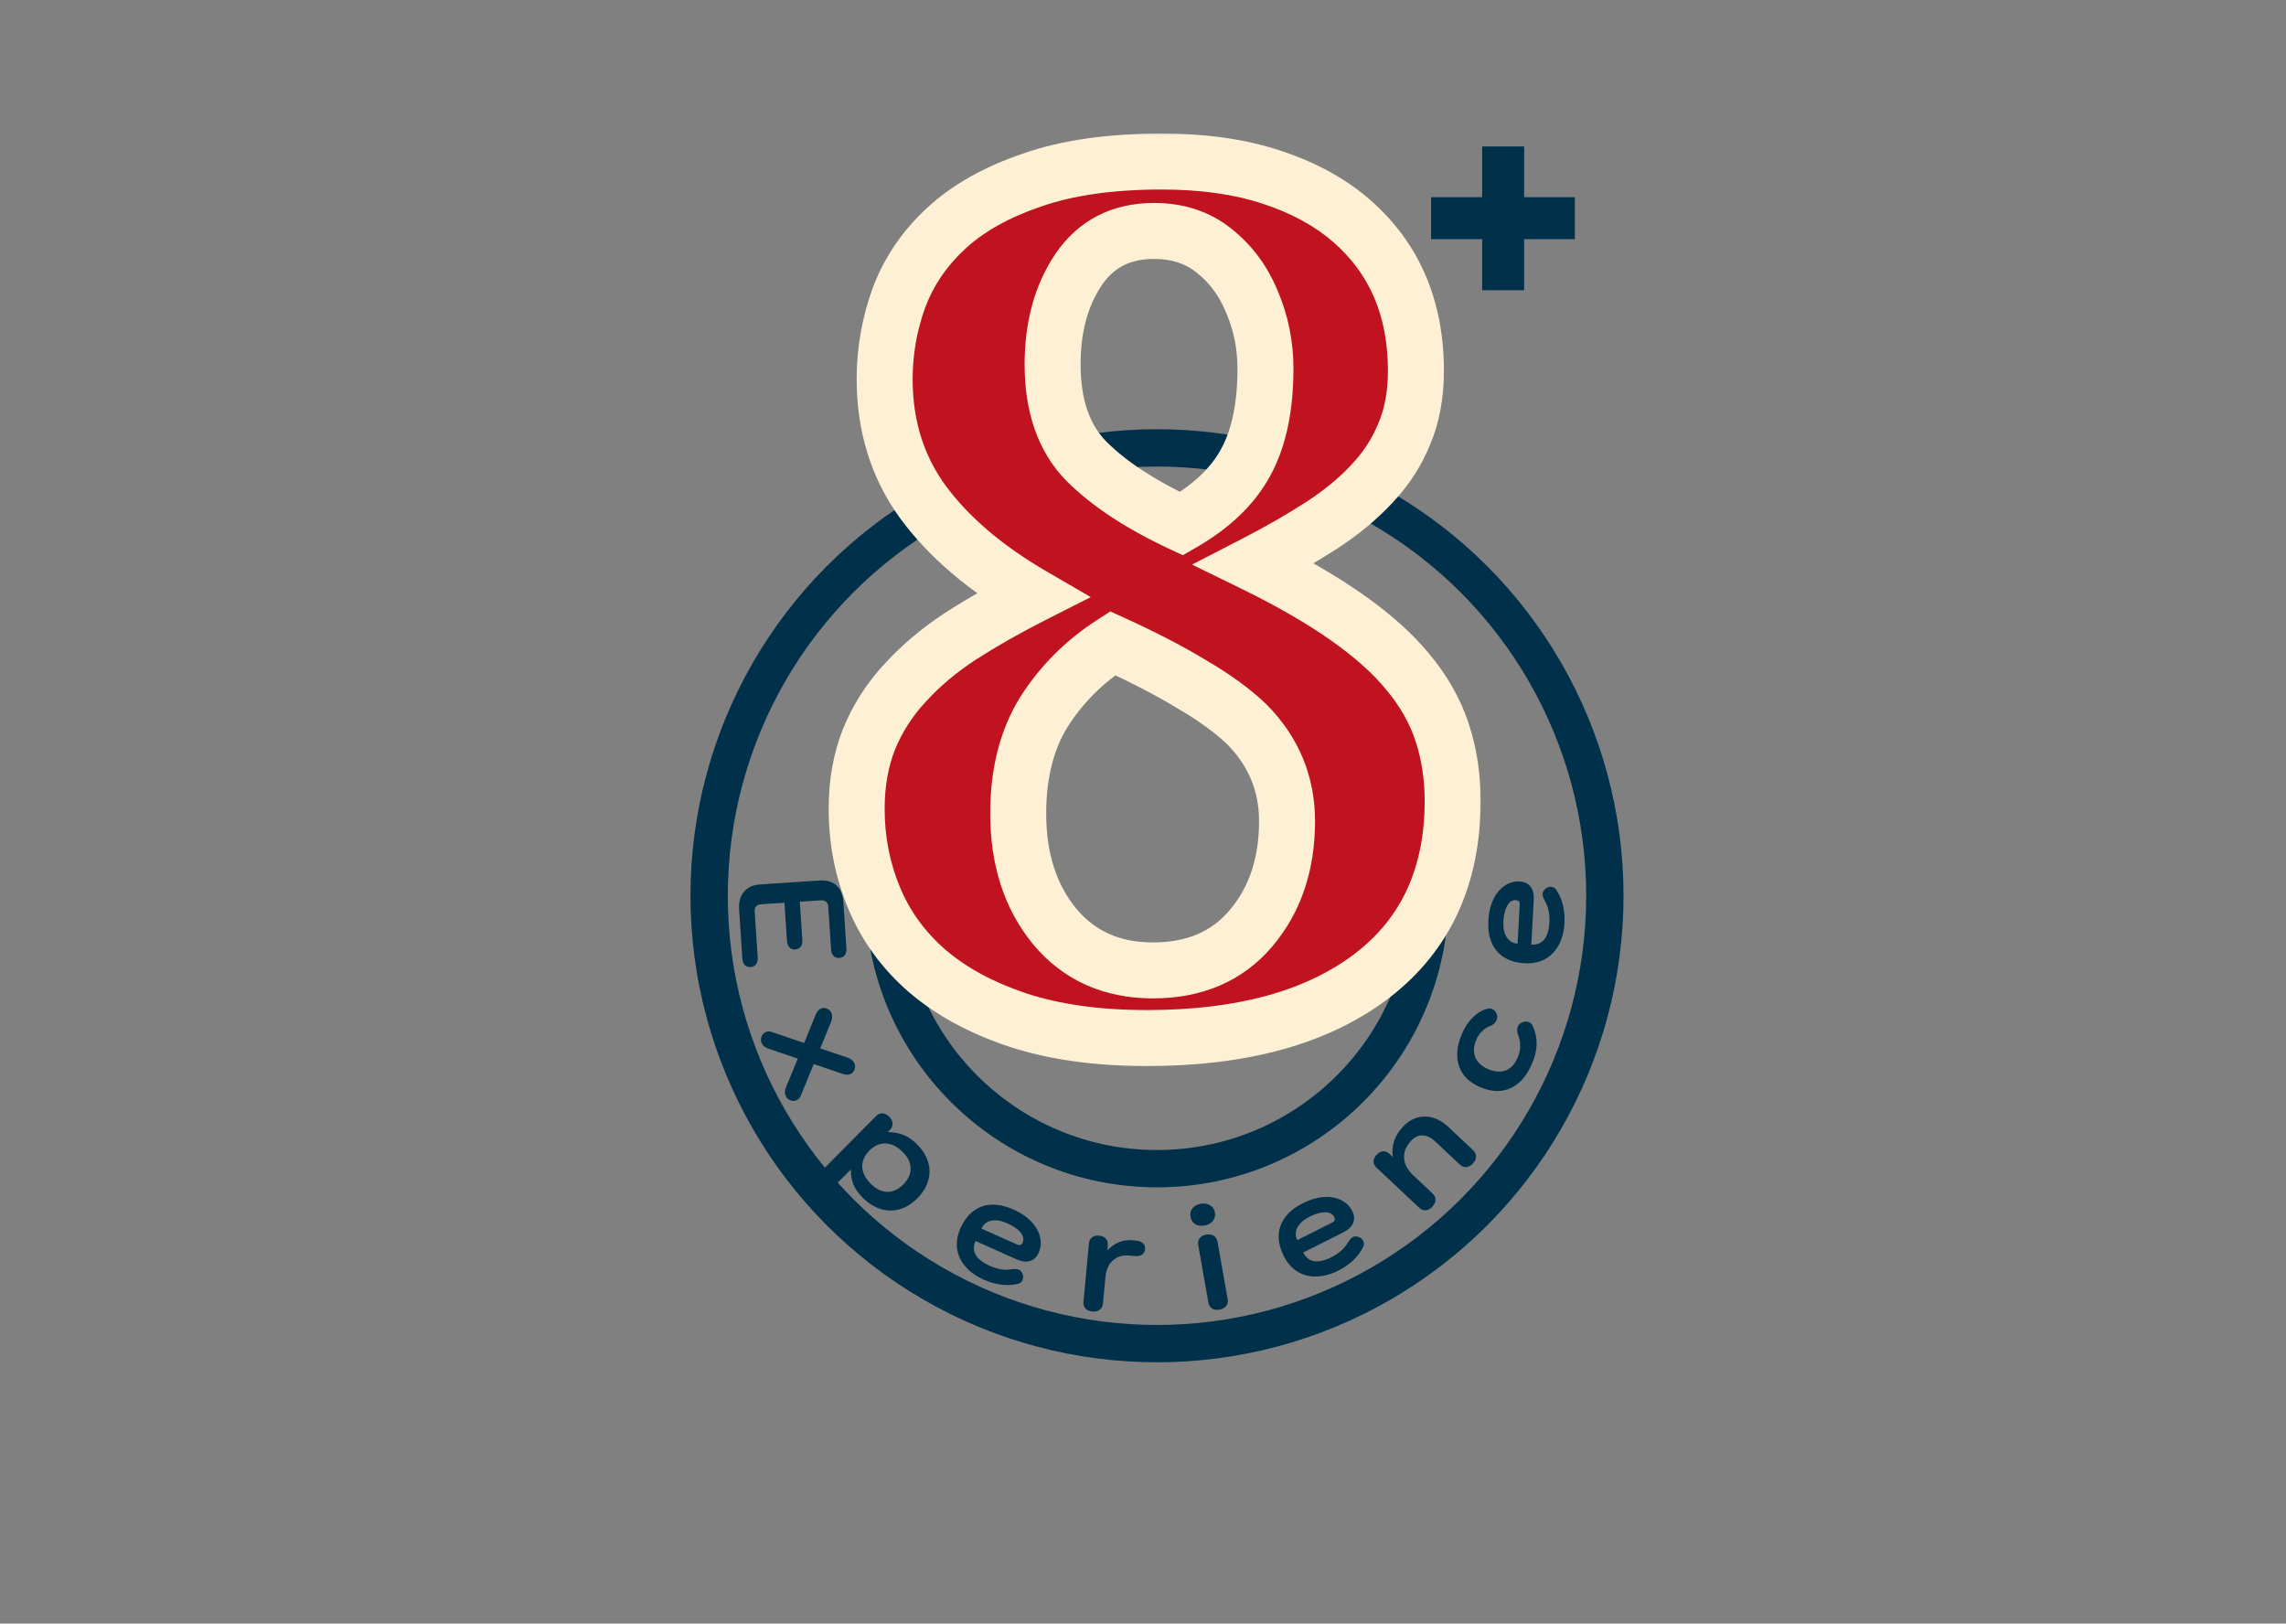 <svg width="245" height="174" viewBox="0 0 245 174" fill="none" xmlns="http://www.w3.org/2000/svg">
<rect x="0" y="0" width="245" height="174" fill="#808080" stroke="none"/>
<g clip-path="url(#clip0_1_49)">
<circle cx="124" cy="96" r="48" stroke="#00304A" stroke-width="4"/>
<circle cx="124" cy="96" r="29.25" stroke="#00304A" stroke-width="4"/>
<path d="M79.216 97.501C79.163 96.692 79.335 96.05 79.731 95.575C80.127 95.099 80.709 94.837 81.475 94.786L87.861 94.365C88.606 94.316 89.2 94.491 89.643 94.889C90.087 95.298 90.334 95.886 90.385 96.652L90.712 101.618C90.733 101.937 90.675 102.187 90.537 102.367C90.41 102.546 90.213 102.645 89.947 102.662C89.692 102.679 89.483 102.602 89.322 102.431C89.173 102.27 89.088 102.035 89.067 101.726L88.765 97.128C88.751 96.915 88.67 96.749 88.523 96.631C88.377 96.523 88.182 96.477 87.937 96.493L85.718 96.639L85.986 100.71C86.007 101.03 85.949 101.279 85.811 101.459C85.684 101.639 85.487 101.737 85.221 101.755C84.966 101.772 84.757 101.695 84.597 101.523C84.447 101.362 84.362 101.127 84.342 100.819L84.073 96.748L81.615 96.909C81.37 96.926 81.182 96.997 81.052 97.123C80.922 97.26 80.864 97.435 80.878 97.648L81.204 102.597C81.225 102.916 81.166 103.166 81.029 103.346C80.901 103.525 80.705 103.624 80.439 103.641C80.183 103.658 79.975 103.581 79.814 103.41C79.665 103.249 79.58 103.014 79.559 102.705L79.216 97.501Z" fill="#00304A"/>
<path d="M85.82 117.428C85.735 117.654 85.586 117.816 85.373 117.913C85.14 118.019 84.897 118.013 84.643 117.894C84.446 117.796 84.303 117.65 84.215 117.456C84.096 117.194 84.097 116.9 84.218 116.575L85.505 113.457L82.301 112.367C81.976 112.246 81.754 112.054 81.635 111.792C81.546 111.598 81.53 111.394 81.585 111.181C81.662 110.912 81.817 110.724 82.05 110.618C82.263 110.521 82.483 110.515 82.709 110.599L86.182 111.777L87.455 108.666C87.574 108.389 87.741 108.201 87.955 108.104C88.188 107.998 88.431 108.004 88.684 108.123C88.872 108.202 89.013 108.343 89.106 108.547C89.225 108.809 89.216 109.123 89.079 109.491L87.908 112.363L90.837 113.349C91.204 113.487 91.447 113.686 91.567 113.949C91.659 114.152 91.674 114.351 91.609 114.544C91.533 114.814 91.378 115.001 91.145 115.108C90.932 115.205 90.681 115.208 90.393 115.116L87.21 114.034L85.82 117.428Z" fill="#00304A"/>
<path d="M86.292 128.749C86.057 128.516 85.936 128.275 85.927 128.026C85.919 127.777 86.02 127.547 86.23 127.335L93.883 119.624C94.094 119.412 94.324 119.31 94.573 119.316C94.821 119.323 95.063 119.443 95.298 119.676C95.525 119.901 95.647 120.142 95.663 120.398C95.679 120.655 95.582 120.889 95.371 121.101L95.146 121.328C95.787 121.333 96.353 121.437 96.844 121.638C97.343 121.848 97.815 122.174 98.262 122.617C98.852 123.204 99.251 123.832 99.457 124.502C99.671 125.18 99.677 125.855 99.476 126.527C99.29 127.199 98.903 127.831 98.317 128.421C97.739 129.004 97.111 129.395 96.432 129.594C95.754 129.792 95.075 129.787 94.396 129.579C93.716 129.37 93.074 128.965 92.468 128.364C92.014 127.913 91.684 127.45 91.478 126.976C91.281 126.494 91.184 125.947 91.189 125.336L87.718 128.811C87.507 129.023 87.274 129.122 87.017 129.108C86.761 129.094 86.519 128.974 86.292 128.749ZM93.334 126.878C93.894 127.435 94.476 127.719 95.079 127.732C95.698 127.745 96.277 127.478 96.818 126.933C97.359 126.388 97.618 125.81 97.593 125.199C97.583 124.589 97.298 124.005 96.737 123.449C96.155 122.87 95.543 122.571 94.901 122.551C94.275 122.53 93.699 122.785 93.173 123.315C92.647 123.845 92.393 124.427 92.41 125.06C92.443 125.694 92.751 126.3 93.334 126.878Z" fill="#00304A"/>
<path d="M105.437 137.145C104.599 136.771 103.936 136.293 103.447 135.713C102.959 135.133 102.666 134.494 102.569 133.796C102.485 133.093 102.609 132.372 102.94 131.631C103.475 130.433 104.236 129.658 105.223 129.304C106.22 128.955 107.352 129.063 108.618 129.629C109.397 129.977 110.029 130.405 110.515 130.914C111.01 131.427 111.325 131.977 111.46 132.563C111.61 133.143 111.561 133.711 111.313 134.267C111.104 134.734 110.792 135.027 110.377 135.145C109.972 135.268 109.497 135.208 108.951 134.964L104.554 133C104.31 133.546 104.315 134.045 104.569 134.497C104.837 134.943 105.346 135.334 106.096 135.669C106.884 136.021 107.635 136.146 108.346 136.043C108.745 135.988 109.032 135.999 109.207 136.078C109.373 136.151 109.499 136.301 109.585 136.527C109.677 136.766 109.679 136.983 109.592 137.178C109.488 137.412 109.308 137.553 109.052 137.603C108.504 137.732 107.92 137.757 107.301 137.679C106.681 137.601 106.06 137.423 105.437 137.145ZM108.967 133.359C109.133 133.433 109.262 133.456 109.357 133.428C109.455 133.39 109.537 133.298 109.603 133.152C109.755 132.812 109.68 132.457 109.377 132.088C109.084 131.723 108.611 131.396 107.959 131.104C107.306 130.813 106.729 130.719 106.228 130.822C105.736 130.929 105.388 131.212 105.183 131.669L108.967 133.359Z" fill="#00304A"/>
<path d="M117.068 140.554C116.739 140.523 116.492 140.414 116.327 140.227C116.162 140.04 116.094 139.798 116.122 139.501L116.703 133.288C116.732 132.98 116.839 132.755 117.024 132.611C117.22 132.458 117.478 132.396 117.796 132.426C118.115 132.456 118.357 132.564 118.521 132.751C118.686 132.938 118.754 133.18 118.726 133.478L118.677 134.003C119.046 133.609 119.459 133.321 119.915 133.139C120.383 132.947 120.872 132.875 121.382 132.923L121.732 132.955C122.072 132.987 122.325 133.086 122.492 133.252C122.67 133.407 122.747 133.618 122.722 133.884C122.697 134.149 122.582 134.347 122.377 134.478C122.184 134.599 121.917 134.644 121.577 134.612L121.036 134.561C120.324 134.495 119.734 134.67 119.267 135.087C118.811 135.494 118.546 136.091 118.473 136.877L118.209 139.696C118.181 139.994 118.063 140.218 117.856 140.37C117.649 140.522 117.386 140.584 117.068 140.554Z" fill="#00304A"/>
<path d="M129.09 131.344C128.701 131.412 128.367 131.363 128.089 131.196C127.819 131.016 127.653 130.753 127.592 130.406C127.53 130.059 127.597 129.761 127.791 129.51C127.993 129.246 128.289 129.08 128.678 129.012C129.066 128.943 129.401 128.998 129.681 129.175C129.971 129.341 130.146 129.597 130.207 129.944C130.268 130.29 130.193 130.596 129.979 130.861C129.775 131.114 129.478 131.275 129.09 131.344ZM130.699 140.353C130.373 140.411 130.106 140.371 129.898 140.235C129.69 140.098 129.56 139.883 129.508 139.589L128.421 133.444C128.369 133.15 128.418 132.903 128.567 132.703C128.715 132.504 128.953 132.375 129.278 132.318C129.593 132.262 129.86 132.301 130.079 132.436C130.298 132.571 130.433 132.785 130.485 133.079L131.572 139.224C131.624 139.518 131.57 139.766 131.411 139.967C131.251 140.169 131.014 140.297 130.699 140.353Z" fill="#00304A"/>
<path d="M143.444 136.168C142.625 136.581 141.836 136.793 141.078 136.805C140.319 136.817 139.639 136.64 139.037 136.275C138.439 135.895 137.958 135.343 137.593 134.619C137.003 133.447 136.883 132.367 137.233 131.379C137.593 130.385 138.392 129.577 139.63 128.953C140.392 128.569 141.124 128.35 141.825 128.295C142.535 128.236 143.16 128.339 143.7 128.604C144.245 128.856 144.654 129.253 144.927 129.796C145.158 130.253 145.188 130.68 145.017 131.076C144.856 131.468 144.509 131.798 143.976 132.067L139.674 134.234C139.943 134.767 140.333 135.078 140.844 135.167C141.359 135.242 141.984 135.095 142.717 134.725C143.489 134.336 144.06 133.834 144.43 133.217C144.639 132.873 144.829 132.658 145 132.572C145.162 132.49 145.358 132.487 145.587 132.563C145.831 132.643 146 132.779 146.096 132.969C146.211 133.198 146.207 133.427 146.084 133.656C145.837 134.162 145.488 134.631 145.036 135.062C144.585 135.492 144.054 135.861 143.444 136.168ZM142.742 131.04C142.904 130.959 143.004 130.872 143.041 130.782C143.075 130.681 143.055 130.56 142.983 130.417C142.815 130.083 142.493 129.917 142.016 129.919C141.548 129.916 140.995 130.075 140.357 130.396C139.719 130.718 139.281 131.105 139.044 131.559C138.816 132.008 138.815 132.457 139.041 132.905L142.742 131.04Z" fill="#00304A"/>
<path d="M153.506 129.329C153.28 129.57 153.043 129.698 152.794 129.713C152.545 129.728 152.312 129.634 152.095 129.429L147.546 125.157C147.321 124.945 147.208 124.722 147.209 124.488C147.208 124.239 147.318 123.998 147.537 123.765C147.756 123.532 147.99 123.408 148.238 123.392C148.487 123.377 148.72 123.472 148.938 123.676L149.276 123.994C149.102 122.792 149.465 121.713 150.363 120.756C151.064 120.01 151.853 119.646 152.729 119.664C153.604 119.666 154.446 120.048 155.255 120.807L157.879 123.272C158.096 123.476 158.202 123.707 158.195 123.964C158.187 124.221 158.074 124.466 157.855 124.699C157.629 124.94 157.391 125.068 157.143 125.083C156.894 125.099 156.661 125.004 156.444 124.8L153.82 122.335C153.376 121.919 152.928 121.702 152.475 121.686C152.022 121.67 151.613 121.857 151.247 122.245C150.692 122.836 150.436 123.459 150.48 124.115C150.515 124.762 150.844 125.378 151.466 125.963L153.53 127.902C153.747 128.106 153.853 128.337 153.846 128.594C153.839 128.85 153.725 129.095 153.506 129.329Z" fill="#00304A"/>
<path d="M164.194 113.982C163.632 115.296 162.867 116.176 161.9 116.621C160.923 117.061 159.841 117.028 158.654 116.52C157.467 116.013 156.705 115.258 156.369 114.255C156.022 113.248 156.129 112.088 156.691 110.774C156.989 110.077 157.375 109.5 157.85 109.041C158.319 108.569 158.833 108.261 159.393 108.118C159.591 108.063 159.773 108.072 159.94 108.143C160.195 108.252 160.364 108.481 160.446 108.829C160.484 108.985 160.466 109.151 160.39 109.327C160.331 109.465 160.241 109.594 160.119 109.716C159.988 109.834 159.84 109.922 159.676 109.979C159.367 110.079 159.086 110.26 158.834 110.524C158.577 110.773 158.372 111.075 158.221 111.428C157.924 112.124 157.887 112.752 158.112 113.312C158.33 113.858 158.788 114.28 159.484 114.578C160.2 114.884 160.836 114.93 161.392 114.715C161.942 114.487 162.366 114.024 162.664 113.328C162.996 112.553 163.019 111.78 162.734 111.008C162.577 110.616 162.555 110.288 162.668 110.023C162.743 109.847 162.872 109.71 163.052 109.613C163.339 109.457 163.615 109.436 163.88 109.55C164.047 109.621 164.179 109.759 164.277 109.963C164.565 110.62 164.702 111.276 164.688 111.931C164.669 112.573 164.505 113.256 164.194 113.982Z" fill="#00304A"/>
<path d="M167.67 98.931C167.621 99.847 167.412 100.636 167.045 101.3C166.678 101.964 166.186 102.466 165.569 102.807C164.943 103.136 164.225 103.279 163.415 103.235C162.105 103.164 161.108 102.73 160.425 101.935C159.742 101.129 159.439 100.034 159.514 98.649C159.56 97.797 159.734 97.053 160.035 96.418C160.337 95.772 160.738 95.281 161.236 94.945C161.725 94.597 162.273 94.44 162.88 94.473C163.392 94.501 163.777 94.687 164.036 95.032C164.295 95.367 164.409 95.832 164.377 96.429L164.116 101.238C164.713 101.27 165.177 101.087 165.508 100.688C165.829 100.278 166.012 99.663 166.057 98.843C166.103 97.981 165.951 97.235 165.601 96.607C165.406 96.255 165.314 95.983 165.325 95.791C165.334 95.61 165.429 95.439 165.609 95.278C165.8 95.106 166.002 95.027 166.215 95.038C166.47 95.052 166.667 95.169 166.805 95.391C167.121 95.856 167.354 96.392 167.503 96.999C167.651 97.605 167.707 98.249 167.67 98.931ZM162.872 96.988C162.882 96.807 162.857 96.678 162.797 96.6C162.727 96.521 162.612 96.477 162.452 96.469C162.079 96.448 161.775 96.646 161.538 97.06C161.303 97.464 161.166 98.023 161.127 98.736C161.089 99.45 161.207 100.023 161.483 100.454C161.759 100.875 162.148 101.099 162.648 101.126L162.872 96.988Z" fill="#00304A"/>
<mask id="path-13-outside-1_1_49" maskUnits="userSpaceOnUse" x="88" y="14" width="71" height="101" fill="black">
<rect fill="white" x="88" y="14" width="71" height="101"/>
<path d="M91.812 86.688C91.812 83.938 92.25 81.458 93.125 79.25C94.042 77 95.333 74.979 97 73.188C98.667 71.354 100.646 69.688 102.938 68.188C105.271 66.688 107.833 65.229 110.625 63.812C105.542 60.854 101.625 57.5 98.875 53.75C96.167 50 94.812 45.625 94.812 40.625C94.812 37.667 95.312 34.792 96.312 32C97.354 29.167 99.042 26.667 101.375 24.5C103.708 22.333 106.771 20.604 110.562 19.312C114.354 17.979 119 17.312 124.5 17.312C129 17.312 132.938 17.875 136.312 19C139.729 20.125 142.583 21.688 144.875 23.688C149.458 27.688 151.75 33.042 151.75 39.75C151.75 42.292 151.333 44.542 150.5 46.5C149.708 48.458 148.562 50.229 147.062 51.812C145.562 53.438 143.75 54.938 141.625 56.312C139.5 57.688 137.104 59.062 134.438 60.438C142.188 64.229 147.667 68.083 150.875 72C152.583 74.042 153.812 76.208 154.562 78.5C155.312 80.792 155.688 83.229 155.688 85.812C155.688 93.896 152.812 100.146 147.062 104.562C141.229 109.021 133.188 111.25 122.938 111.25C117.604 111.25 112.979 110.604 109.062 109.312C105.188 108.021 101.958 106.271 99.375 104.062C96.833 101.854 94.938 99.25 93.688 96.25C92.438 93.25 91.812 90.062 91.812 86.688ZM135.625 39.5C135.625 37 135.146 34.625 134.188 32.375C133.271 30.125 131.917 28.292 130.125 26.875C128.375 25.458 126.229 24.75 123.688 24.75C120.146 24.75 117.438 26.146 115.562 28.938C113.729 31.688 112.812 35.062 112.812 39.062C112.812 43.521 114.021 46.979 116.438 49.438C118.854 51.854 122.25 54.083 126.625 56.125C129.833 54.292 132.125 52.104 133.5 49.562C134.917 46.979 135.625 43.625 135.625 39.5ZM123.562 104C128.021 104 131.521 102.5 134.062 99.5C136.646 96.458 137.938 92.625 137.938 88C137.938 83.958 136.479 80.479 133.562 77.562C132.021 76.104 130.062 74.688 127.688 73.312C125.354 71.896 122.542 70.438 119.25 68.938C116.208 70.896 113.75 73.354 111.875 76.312C110.042 79.271 109.125 82.896 109.125 87.188C109.125 92.062 110.417 96.083 113 99.25C115.625 102.417 119.146 104 123.562 104Z"/>
</mask>
<path d="M91.812 86.688C91.812 83.938 92.25 81.458 93.125 79.25C94.042 77 95.333 74.979 97 73.188C98.667 71.354 100.646 69.688 102.938 68.188C105.271 66.688 107.833 65.229 110.625 63.812C105.542 60.854 101.625 57.5 98.875 53.75C96.167 50 94.812 45.625 94.812 40.625C94.812 37.667 95.312 34.792 96.312 32C97.354 29.167 99.042 26.667 101.375 24.5C103.708 22.333 106.771 20.604 110.562 19.312C114.354 17.979 119 17.312 124.5 17.312C129 17.312 132.938 17.875 136.312 19C139.729 20.125 142.583 21.688 144.875 23.688C149.458 27.688 151.75 33.042 151.75 39.75C151.75 42.292 151.333 44.542 150.5 46.5C149.708 48.458 148.562 50.229 147.062 51.812C145.562 53.438 143.75 54.938 141.625 56.312C139.5 57.688 137.104 59.062 134.438 60.438C142.188 64.229 147.667 68.083 150.875 72C152.583 74.042 153.812 76.208 154.562 78.5C155.312 80.792 155.688 83.229 155.688 85.812C155.688 93.896 152.812 100.146 147.062 104.562C141.229 109.021 133.188 111.25 122.938 111.25C117.604 111.25 112.979 110.604 109.062 109.312C105.188 108.021 101.958 106.271 99.375 104.062C96.833 101.854 94.938 99.25 93.688 96.25C92.438 93.25 91.812 90.062 91.812 86.688ZM135.625 39.5C135.625 37 135.146 34.625 134.188 32.375C133.271 30.125 131.917 28.292 130.125 26.875C128.375 25.458 126.229 24.75 123.688 24.75C120.146 24.75 117.438 26.146 115.562 28.938C113.729 31.688 112.812 35.062 112.812 39.062C112.812 43.521 114.021 46.979 116.438 49.438C118.854 51.854 122.25 54.083 126.625 56.125C129.833 54.292 132.125 52.104 133.5 49.562C134.917 46.979 135.625 43.625 135.625 39.5ZM123.562 104C128.021 104 131.521 102.5 134.062 99.5C136.646 96.458 137.938 92.625 137.938 88C137.938 83.958 136.479 80.479 133.562 77.562C132.021 76.104 130.062 74.688 127.688 73.312C125.354 71.896 122.542 70.438 119.25 68.938C116.208 70.896 113.75 73.354 111.875 76.312C110.042 79.271 109.125 82.896 109.125 87.188C109.125 92.062 110.417 96.083 113 99.25C115.625 102.417 119.146 104 123.562 104Z" fill="#C1121F"/>
<path d="M93.125 79.25L90.347 78.118L90.341 78.132L90.336 78.145L93.125 79.25ZM97 73.188L99.197 75.231L99.208 75.218L99.22 75.206L97 73.188ZM102.938 68.188L101.315 65.664L101.305 65.671L101.295 65.677L102.938 68.188ZM110.625 63.812L111.983 66.488L116.899 63.993L112.134 61.22L110.625 63.812ZM98.875 53.75L96.443 55.507L96.449 55.515L96.456 55.524L98.875 53.75ZM96.312 32L93.497 30.965L93.492 30.977L93.488 30.988L96.312 32ZM110.562 19.312L111.53 22.152L111.544 22.148L111.558 22.143L110.562 19.312ZM136.312 19L135.364 21.846L135.374 21.849L136.312 19ZM144.875 23.688L142.902 25.948L144.875 23.688ZM150.5 46.5L147.74 45.325L147.729 45.35L147.719 45.376L150.5 46.5ZM147.062 51.812L144.885 49.749L144.871 49.763L144.858 49.778L147.062 51.812ZM134.438 60.438L133.063 57.771L127.755 60.508L133.119 63.132L134.438 60.438ZM150.875 72L148.554 73.901L148.564 73.913L148.574 73.925L150.875 72ZM147.062 104.562L148.884 106.946L148.89 106.942L147.062 104.562ZM109.062 109.312L108.114 112.159L108.123 112.162L109.062 109.312ZM99.375 104.062L97.407 106.327L97.416 106.335L97.426 106.343L99.375 104.062ZM134.188 32.375L131.409 33.507L131.418 33.529L131.427 33.551L134.188 32.375ZM130.125 26.875L128.237 29.207L128.251 29.218L128.264 29.228L130.125 26.875ZM115.562 28.938L113.072 27.265L113.066 27.273L115.562 28.938ZM116.438 49.438L114.298 51.541L114.307 51.55L114.316 51.559L116.438 49.438ZM126.625 56.125L125.356 58.844L126.764 59.501L128.113 58.73L126.625 56.125ZM133.5 49.562L130.87 48.12L130.865 48.127L130.861 48.135L133.5 49.562ZM134.062 99.5L131.776 97.558L131.774 97.561L134.062 99.5ZM133.562 77.562L135.684 75.441L135.654 75.412L135.624 75.383L133.562 77.562ZM127.688 73.312L126.131 75.877L126.157 75.893L126.184 75.909L127.688 73.312ZM119.25 68.938L120.494 66.208L119.003 65.528L117.626 66.415L119.25 68.938ZM111.875 76.312L109.341 74.707L109.333 74.719L109.325 74.732L111.875 76.312ZM113 99.25L110.675 101.146L110.683 101.156L110.69 101.165L113 99.25ZM94.812 86.688C94.812 84.257 95.199 82.161 95.914 80.355L90.336 78.145C89.301 80.756 88.812 83.618 88.812 86.688H94.812ZM95.903 80.382C96.682 78.471 97.776 76.758 99.197 75.231L94.803 71.144C92.891 73.2 91.401 75.529 90.347 78.118L95.903 80.382ZM99.22 75.206C100.699 73.579 102.479 72.073 104.58 70.698L101.295 65.677C98.813 67.302 96.634 69.13 94.78 71.169L99.22 75.206ZM104.56 70.711C106.797 69.272 109.27 67.864 111.983 66.488L109.267 61.137C106.396 62.594 103.744 64.103 101.315 65.664L104.56 70.711ZM112.134 61.22C107.316 58.416 103.745 55.318 101.294 51.976L96.456 55.524C99.505 59.682 103.767 63.293 109.116 66.405L112.134 61.22ZM101.307 51.993C98.998 48.797 97.812 45.048 97.812 40.625H91.812C91.812 46.202 93.335 51.203 96.443 55.507L101.307 51.993ZM97.812 40.625C97.812 38.012 98.253 35.48 99.137 33.012L93.488 30.988C92.372 34.104 91.812 37.321 91.812 40.625H97.812ZM99.128 33.035C99.998 30.669 101.41 28.562 103.416 26.698L99.334 22.302C96.674 24.771 94.71 27.664 93.497 30.965L99.128 33.035ZM103.416 26.698C105.372 24.883 108.038 23.342 111.53 22.152L109.595 16.473C105.504 17.866 102.045 19.784 99.334 22.302L103.416 26.698ZM111.558 22.143C114.936 20.955 119.223 20.312 124.5 20.312V14.312C118.777 14.312 113.772 15.004 109.567 16.482L111.558 22.143ZM124.5 20.312C128.759 20.312 132.363 20.846 135.364 21.846L137.261 16.154C133.512 14.904 129.241 14.312 124.5 14.312V20.312ZM135.374 21.849C138.479 22.872 140.963 24.255 142.902 25.948L146.848 21.427C144.204 19.12 140.98 17.378 137.251 16.151L135.374 21.849ZM142.902 25.948C146.761 29.316 148.75 33.808 148.75 39.75H154.75C154.75 32.275 152.155 26.059 146.848 21.427L142.902 25.948ZM148.75 39.75C148.75 41.965 148.387 43.803 147.74 45.325L153.26 47.675C154.279 45.28 154.75 42.618 154.75 39.75H148.75ZM147.719 45.376C147.072 46.975 146.135 48.429 144.885 49.749L149.24 53.876C150.99 52.029 152.344 49.942 153.281 47.624L147.719 45.376ZM144.858 49.778C143.551 51.194 141.939 52.536 139.995 53.794L143.255 58.831C145.561 57.339 147.574 55.681 149.267 53.847L144.858 49.778ZM139.995 53.794C137.966 55.107 135.657 56.433 133.063 57.771L135.812 63.104C138.551 61.692 141.034 60.268 143.255 58.831L139.995 53.794ZM133.119 63.132C140.717 66.85 145.747 70.474 148.554 73.901L153.196 70.099C149.586 65.692 143.658 61.609 135.756 57.743L133.119 63.132ZM148.574 73.925C150.063 75.705 151.092 77.54 151.711 79.433L157.414 77.567C156.533 74.877 155.104 72.379 153.176 70.075L148.574 73.925ZM151.711 79.433C152.356 81.403 152.688 83.523 152.688 85.812H158.688C158.688 82.935 158.269 80.181 157.414 77.567L151.711 79.433ZM152.688 85.812C152.688 93.086 150.154 98.405 145.235 102.183L148.89 106.942C155.471 101.886 158.688 94.705 158.688 85.812H152.688ZM145.241 102.179C140.102 106.106 132.784 108.25 122.938 108.25V114.25C133.591 114.25 142.356 111.936 148.884 106.946L145.241 102.179ZM122.938 108.25C117.835 108.25 113.542 107.631 110.002 106.463L108.123 112.162C112.417 113.578 117.373 114.25 122.938 114.25V108.25ZM110.011 106.466C106.431 105.273 103.561 103.694 101.324 101.782L97.426 106.343C100.356 108.848 103.944 110.769 108.114 112.159L110.011 106.466ZM101.343 101.798C99.137 99.882 97.522 97.653 96.457 95.096L90.918 97.404C92.353 100.847 94.529 103.827 97.407 106.327L101.343 101.798ZM96.457 95.096C95.365 92.476 94.812 89.682 94.812 86.688H88.812C88.812 90.443 89.51 94.024 90.918 97.404L96.457 95.096ZM138.625 39.5C138.625 36.605 138.068 33.83 136.948 31.199L131.427 33.551C132.224 35.42 132.625 37.395 132.625 39.5H138.625ZM136.966 31.243C135.867 28.545 134.209 26.28 131.986 24.522L128.264 29.228C129.624 30.303 130.675 31.705 131.409 33.507L136.966 31.243ZM132.013 24.543C129.66 22.639 126.823 21.75 123.688 21.75V27.75C125.636 27.75 127.09 28.278 128.237 29.207L132.013 24.543ZM123.688 21.75C119.21 21.75 115.539 23.592 113.072 27.265L118.053 30.61C119.336 28.699 121.082 27.75 123.688 27.75V21.75ZM113.066 27.273C110.841 30.612 109.812 34.596 109.812 39.062H115.812C115.812 35.529 116.617 32.763 118.059 30.602L113.066 27.273ZM109.812 39.062C109.812 44.067 111.182 48.37 114.298 51.541L118.577 47.334C116.86 45.588 115.812 42.974 115.812 39.062H109.812ZM114.316 51.559C117.059 54.302 120.785 56.71 125.356 58.844L127.894 53.406C123.715 51.456 120.649 49.407 118.559 47.316L114.316 51.559ZM128.113 58.73C131.674 56.695 134.433 54.143 136.139 50.99L130.861 48.135C129.817 50.065 127.993 51.888 125.137 53.52L128.113 58.73ZM136.13 51.005C137.867 47.838 138.625 43.938 138.625 39.5H132.625C132.625 43.312 131.966 46.12 130.87 48.12L136.13 51.005ZM123.562 107C128.77 107 133.16 105.207 136.351 101.439L131.774 97.561C129.882 99.793 127.271 101 123.562 101V107ZM136.349 101.442C139.465 97.773 140.938 93.217 140.938 88H134.938C134.938 92.033 133.827 95.143 131.776 97.558L136.349 101.442ZM140.938 88C140.938 83.144 139.15 78.907 135.684 75.441L131.441 79.684C133.808 82.051 134.938 84.772 134.938 88H140.938ZM135.624 75.383C133.872 73.726 131.712 72.176 129.191 70.716L126.184 75.909C128.413 77.199 130.17 78.483 131.501 79.742L135.624 75.383ZM129.244 70.748C126.784 69.254 123.861 67.742 120.494 66.208L118.006 71.667C121.222 73.133 123.925 74.537 126.131 75.877L129.244 70.748ZM117.626 66.415C114.23 68.601 111.457 71.368 109.341 74.707L114.409 77.918C116.043 75.34 118.186 73.19 120.874 71.46L117.626 66.415ZM109.325 74.732C107.136 78.265 106.125 82.468 106.125 87.188H112.125C112.125 83.324 112.948 80.277 114.425 77.893L109.325 74.732ZM106.125 87.188C106.125 92.615 107.575 97.346 110.675 101.146L115.325 97.354C113.258 94.821 112.125 91.51 112.125 87.188H106.125ZM110.69 101.165C113.932 105.075 118.328 107 123.562 107V101C119.964 101 117.318 99.759 115.31 97.335L110.69 101.165Z" fill="#FDF0D5" mask="url(#path-13-outside-1_1_49)"/>
<path d="M168.784 25.632H163.348V31.104H158.848V25.632H153.376V21.132H158.848V15.696H163.348V21.132H168.784V25.632Z" fill="#00304A"/>
</g>
<defs>
<clipPath id="clip0_1_49">
<rect width="245" height="174" fill="white"/>
</clipPath>
</defs>
</svg>
